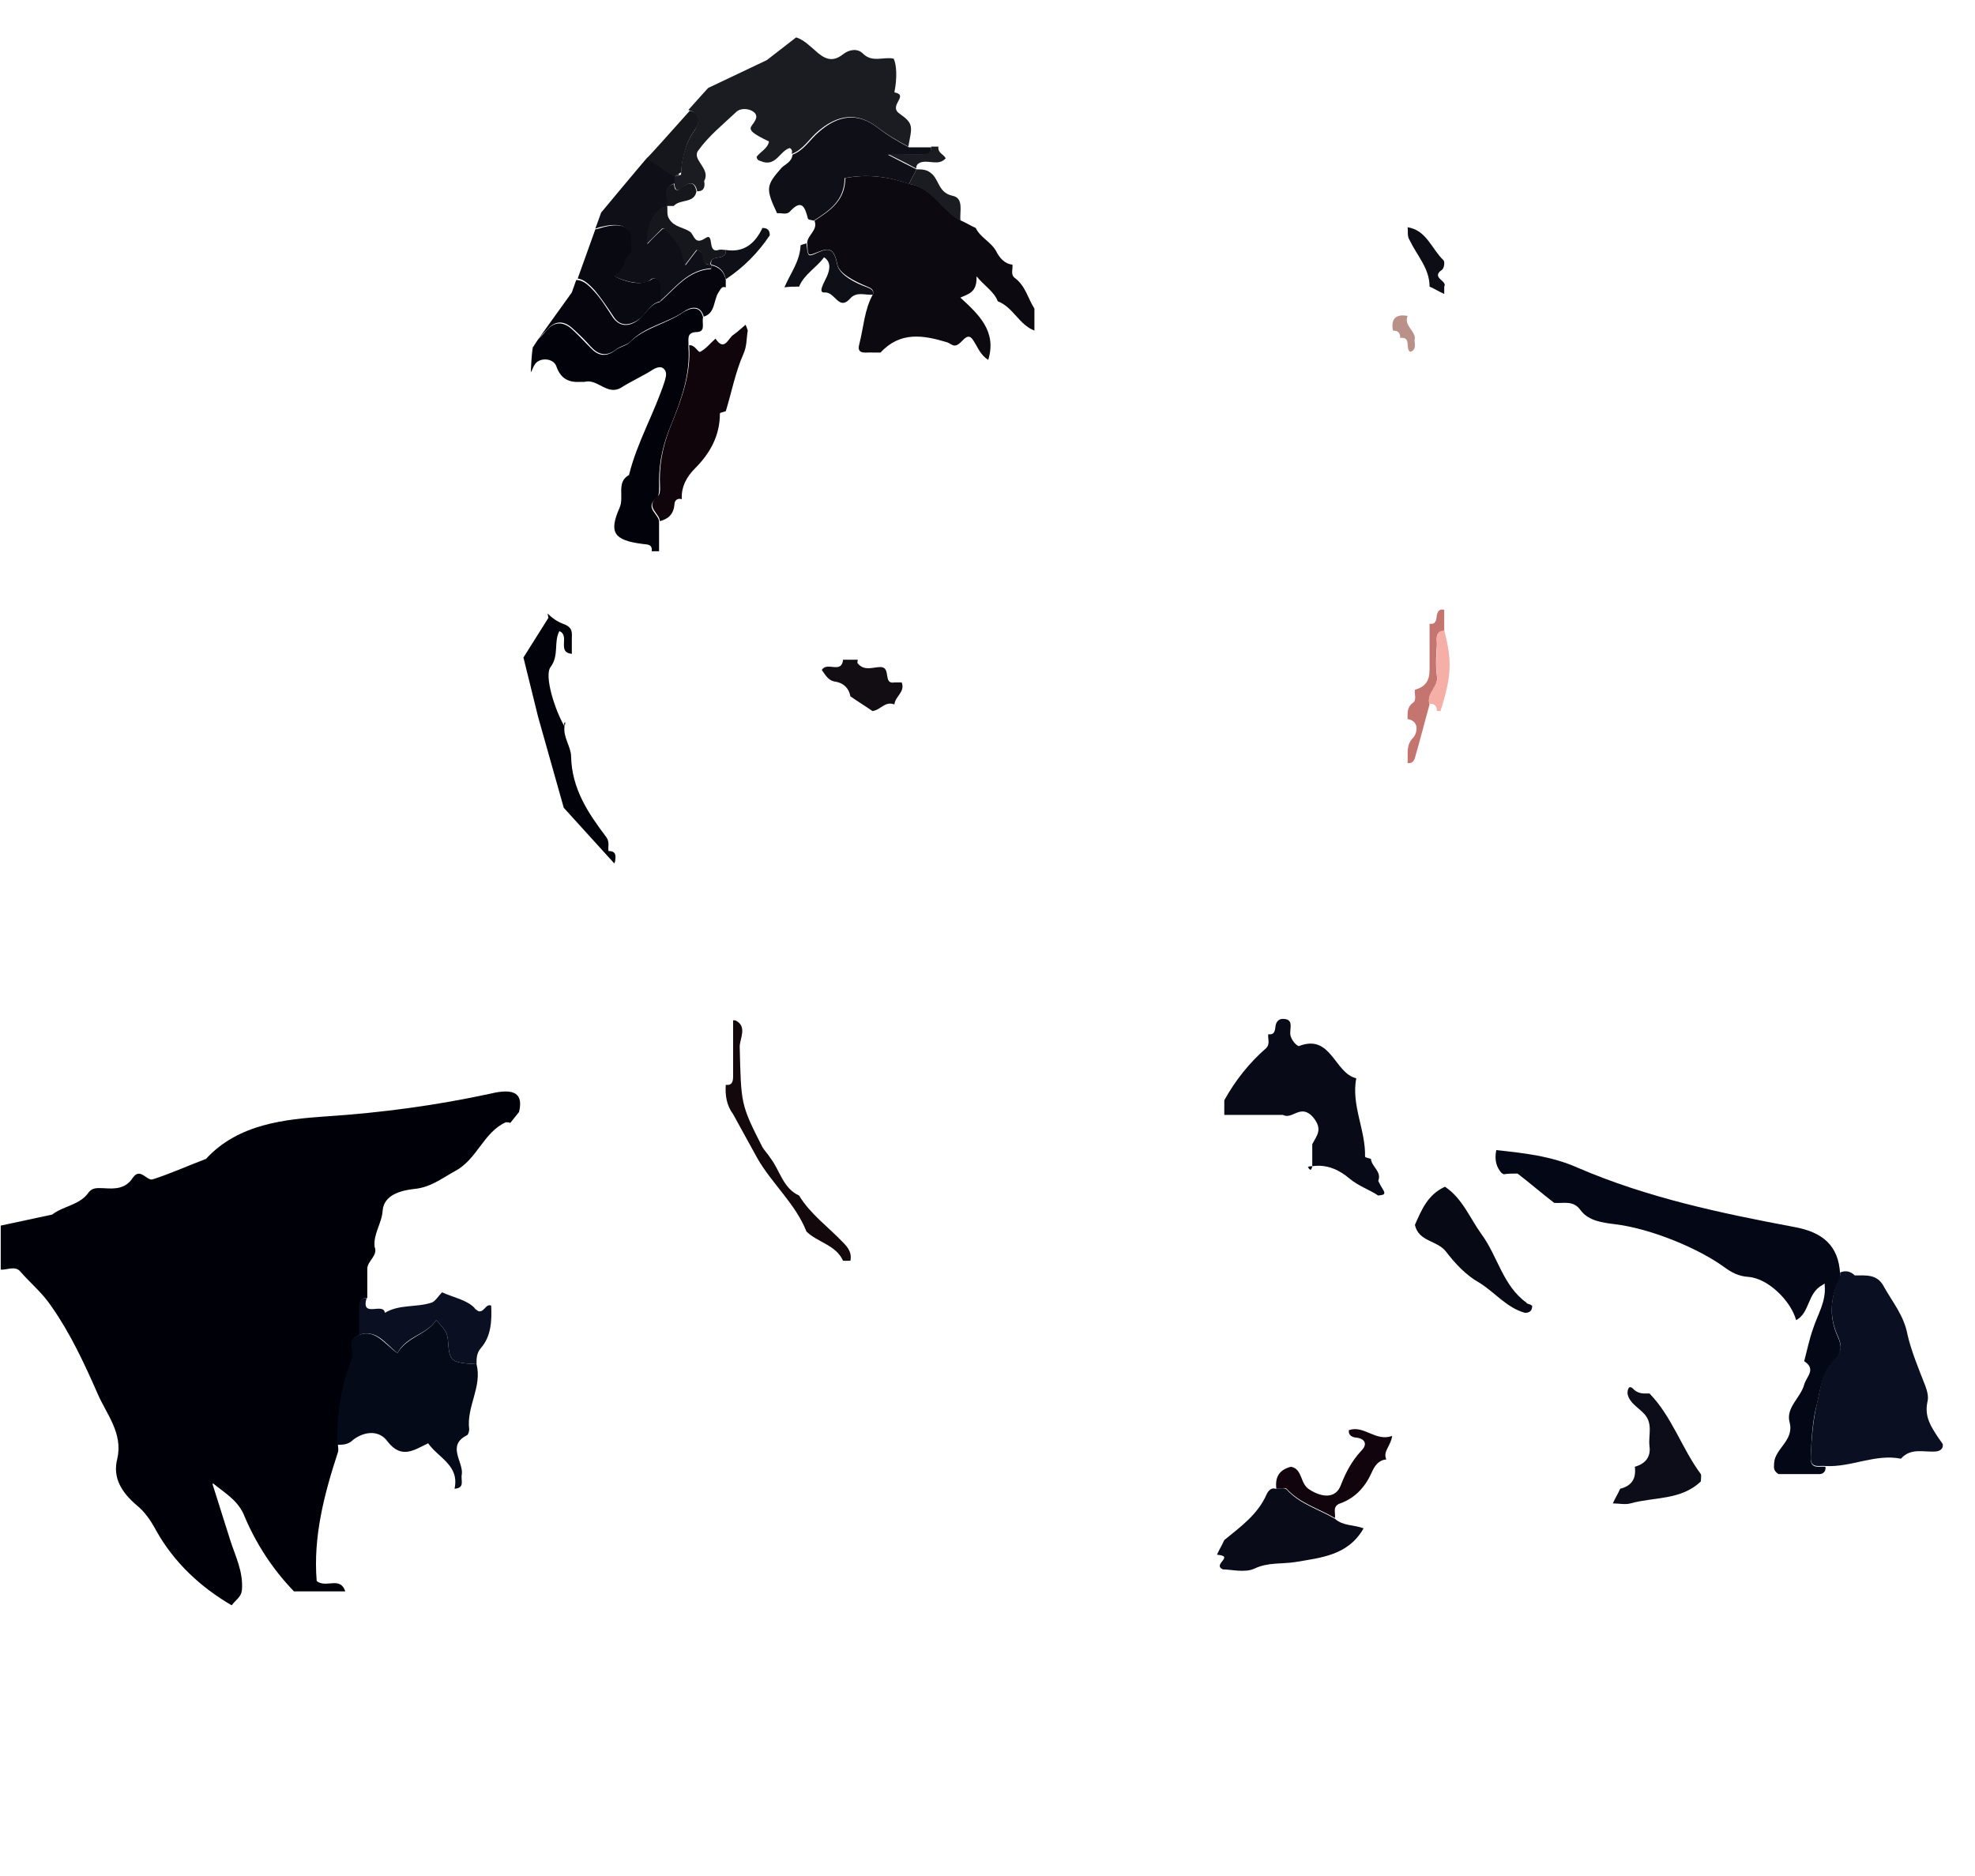 <?xml version="1.0" encoding="utf-8"?>
<!-- Generator: Adobe Illustrator 26.1.0, SVG Export Plug-In . SVG Version: 6.00 Build 0)  -->
<svg version="1.1" id="Layer_1" xmlns="http://www.w3.org/2000/svg" xmlns:xlink="http://www.w3.org/1999/xlink" x="0px" y="0px"
	 viewBox="0 0 269.4 255.9" style="enable-background:new 0 0 269.4 255.9;" xml:space="preserve">
<style type="text/css">
	.st0{fill:#02020B;}
	.st1{fill:#000009;}
	.st2{fill:#0F0F17;}
	.st3{fill:#06050E;}
	.st4{fill:#090912;}
	.st5{fill:#16161D;}
	.st6{fill:#1B1B22;}
	.st7{fill:#0A1021;}
	.st8{fill:#040816;}
	.st9{fill:#090B19;}
	.st10{fill:#0C0D19;}
	.st11{fill:#12040C;}
	.st12{fill:#10050A;}
	.st13{fill:#080A17;}
	.st14{fill:#050A18;}
	.st15{fill:#0C0A10;}
	.st16{fill:#C4756F;}
	.st17{fill:#0D0D16;}
	.st18{fill:#F5AFA6;}
	.st19{fill:#13090D;}
	.st20{fill:#070915;}
	.st21{fill:#B99189;}
	.st22{fill:#120D13;}
</style>
<path class="st0" d="M75.9,50c0.6,1.7,1.7,2.2,3.3,2.1c0.2,0,0.3,0,0.5,0c1.8-0.5,3.1,1.9,5,0.8c1.4-0.9,3-1.6,4.4-2.5
	c0.5-0.3,1-0.4,1.3-0.2c0.6,0.4,0.5,1,0.3,1.7c-1.4,4.4-3.8,8.4-4.9,12.9c-1.8,1-0.6,3-1.3,4.5c-1.5,3.4-0.7,4.4,3.1,4.9
	c0.7,0.1,1.4,0,1.3,1c0.3,0,0.7,0,1,0c0-1.3,0-2.7,0-4c0-1.1-2.1-1.9-0.3-3.3c0.4-0.3,0.3-1.5,0.3-2.3c0-2.7,0.6-5.2,1.7-7.8
	c1.3-3.2,2.6-6.8,2.3-10.5c0.1-0.9-0.4-2,1.2-2c1.2-0.1,0.6-1.2,0.8-2c-0.4-1.8-1.9-1.2-2.7-0.7c-2.3,1.6-5.3,2.1-7.3,4.1
	c-0.5,0.5-1.4,0.6-2,1.1c-1.3,1-2.4,0.7-3.4-0.4c-0.8-0.8-1.6-1.7-2.5-2.5c-1.1-1-2.3-1.1-3.4,0.1c-0.4,0.5-0.8,0.9-1.2,1.3
	l-0.6,0.9c0.2-0.2,0,0.1-0.1,0.1c-0.2,0.8-0.3,3.5-0.3,3.5c0.2-0.3,0.3-0.7,0.5-1C73.5,48.7,75.5,48.8,75.9,50z"/>
<path class="st0" d="M77,99.1c0.1-0.2,0.1-0.4,0.1-0.6c0,0-0.1,0.1-0.1,0.1C76.9,98.6,77,98.9,77,99.1z"/>
<path class="st0" d="M83,116.1c-0.1-0.6,0.2-1.2-0.3-1.9c-2.5-3.3-4.7-6.6-4.8-11c0-1.3-1.1-2.6-0.9-4.1c-1.3-2.2-2.8-6.9-1.9-8.1
	c1.2-1.6,0.4-3.4,1.2-4.9c1.5,0.6-0.4,2.9,1.7,3.1c0-0.7,0-1.3,0-2c0-0.9,0.2-1.6-1.2-2.1c-0.8-0.3-1.5-0.8-2.1-1.4l0.1,0.6
	l-3.4,5.4l2,8.1l3.5,12.4l6.9,7.6c0-0.1,0.1-0.2,0.1-0.3C84,116.8,84.1,116.1,83,116.1z"/>
<path class="st1" d="M2.8,173.5c1.4,1.6,3,2.9,4.2,4.7c2.6,3.7,4.5,7.8,6.3,11.9c1.2,2.8,3.5,5.4,2.7,8.9c-0.7,2.7,0.7,4.7,2.7,6.4
	c1.1,0.9,1.9,2.1,2.6,3.4c2.4,4.3,6,7.7,10.3,10.2c0.6-0.8,1.3-1.1,1.4-2.1c0.2-2.5-0.9-4.6-1.6-6.8c-0.8-2.5-1.6-5.1-2.4-7.6
	c0,0,0,0,0-0.1c0,0,0,0,0.1,0c1.6,1.3,3.2,2.2,4.1,4.1c1.6,3.9,3.9,7.5,6.9,10.6c2.3,0,4.7,0,7,0c-0.7-2.1-2.6-0.4-3.9-1.4
	c-0.5-6,1-11.8,2.9-17.6c0.1-0.3,0-0.7,0-1c-0.1-4.1,0.5-8,2-11.8c0.4-1-0.9-2.6,1-3.2c0-1.3,0-2.5,0-3.8c0-0.7,0.1-1.3,1-1.2
	c0-1.3,0-2.6,0-4c0-1.1,1.5-1.8,1-3c-0.2-1.8,1-3.2,1.1-5c0.2-2.1,2.5-2.7,4.3-2.9c2.2-0.2,3.7-1.4,5.5-2.4c3.1-1.6,3.9-5.3,7-6.7
	c0.2,0,0.4,0,0.6,0.1c0.4-0.5,0.8-1,1.2-1.5c0.6-2.5-0.6-3.3-3.9-2.5c-7.4,1.6-14.8,2.6-22.4,3.1c-5.6,0.4-12,1-16.4,5.8
	c-2.4,0.9-4.8,2-7.3,2.8c-0.8,0.2-1.7-1.7-2.7-0.2c-1,1.5-2.4,1.5-3.9,1.4c-0.8,0-1.6-0.2-2.2,0.7c-1.2,1.6-3.3,1.7-4.9,2.9l-7,1.5
	c0,2,0,4,0,6C0.9,173.3,2.1,172.6,2.8,173.5z"/>
<path class="st2" d="M86,33.2c0,0.5,0.1,1.3-0.1,1.4c-1,0.6-0.7,1.9-2.2,3c0,0.1,1.9,1,3.6,1c0.6,0,1.1-0.1,1.5-0.5
	c0.4-0.3,1.3,0,1.2,1c0,0.7,0,1.3,0,2c2.1-1.8,3.8-4.3,7-4.5c0,0,0-0.3,0-0.5c-1.6,0.2-0.5-1.7-1.9-2c-0.4,0.5-1,1.3-1.6,2.1
	c-0.7-2.8-0.7-2.8-2.8-5c-0.1,0-0.3,0-0.3,0c-0.6,0.6-1.2,1.1-2.1,2.1c0.1-2.5,0.6-4.4,2.8-5.3c0.4-1-0.9-2.5,1-3c0-0.3,0-0.7,0-1
	c-1.3-0.7-2.6-1.6-3.8-2.5c-0.4,0.4-6.3,7.5-6.3,7.5l-0.8,2.2c0.5-0.2,1-0.3,1.5-0.4C85,30.4,86.2,31.1,86,33.2z"/>
<path class="st2" d="M92.6,23.7c-0.2,0.1-0.4,0.3-0.6,0.4c0.2-0.1,0.5-0.1,0.6-0.2C92.6,23.8,92.6,23.8,92.6,23.7z"/>
<path class="st2" d="M92,25.1c0,0.3,0.1,0.6,0.2,0.7C92.1,25.6,92,25.4,92,25.1z"/>
<path class="st3" d="M78.1,44.8c0.9,0.8,1.7,1.6,2.5,2.5c1,1.1,2.1,1.4,3.4,0.4c0.6-0.5,1.5-0.6,2-1.1c2-2.1,5-2.5,7.3-4.1
	c0.7-0.5,2.2-1.1,2.7,0.7c1.6-0.5,1.3-2.2,2-3.3c0.3-0.4,0.4-0.9,1-0.7c0-0.3,0-0.7,0-1c-0.2-1.1-0.9-1.8-2-2c0,0.2,0,0.5,0,0.5
	c-3.2,0.2-4.9,2.7-7,4.5c-1.4,0.3-1.9,1.7-3,2.5c-1.2,0.9-2.5,0.9-3.4-0.4c-0.8-1.2-1.5-2.4-2.5-3.5c-0.9-1-1.6-1.6-2.5-1.6
	l-0.6,1.7l-4.6,6.4c0.4-0.5,0.8-0.9,1.2-1.3C75.8,43.6,77,43.8,78.1,44.8z"/>
<path class="st3" d="M72.9,47.1c-0.1,0.2-0.1,0.2-0.1,0.1C72.9,47.2,73.1,46.9,72.9,47.1z"/>
<path class="st4" d="M81.2,39.7c0.9,1.1,1.7,2.3,2.5,3.5c0.8,1.3,2.1,1.3,3.4,0.4c1.1-0.7,1.5-2.2,3-2.5c0-0.7,0-1.3,0-2
	c0.1-1-0.8-1.3-1.2-1c-0.4,0.3-0.9,0.4-1.5,0.5c-1.7,0.1-3.7-0.9-3.6-1c1.6-1,1.2-2.4,2.2-3c0.2-0.1,0.1-0.9,0.1-1.4
	c0.2-2.1-1-2.8-3.4-2.3c-0.5,0.1-1,0.3-1.5,0.4l-2.4,6.7C79.6,38.1,80.3,38.7,81.2,39.7z"/>
<path class="st5" d="M92.6,23.7c0.1-0.1,0.2-0.1,0.3-0.2c0.2-2.1,0.6-4,1.9-5.8c0.5-0.6,1-2.2-0.7-2.6c-2.5,2.8-5.8,6.5-5.9,6.5
	c0,0,0,0,0,0c1.3,0.9,2.5,1.7,3.8,2.5C92.2,24,92.4,23.8,92.6,23.7z"/>
<path class="st6" d="M94.8,17.7c-1.3,1.8-1.8,3.7-1.9,5.8c0,0.1,0,0.2,0,0.3c0,0-0.1,0.1-0.2,0.1C92.5,24,92.2,24,92,24.1
	c0,0.3,0,0.7,0,1c0,0.3,0.1,0.5,0.2,0.7c0.1,0.2,0.4,0.2,0.9-0.2c0.8-0.7,1.7-1,2,0.5c0.7,0,1-0.3,1-1c0-0.2-0.1-0.4,0-0.5
	c0.8-1.6-1.7-2.8-0.9-4c1.4-2,3.4-3.6,5.2-5.3c0.6-0.6,1.7-0.5,2.3-0.1c0.9,0.6,0.3,1.3-0.2,2c-0.4,0.6,0.3,1.1,2.4,2.1
	c-0.2,1-1.2,1.4-1.7,2.1c0.1,0.6,0.5,0.5,0.9,0.7c1.8,0.5,2.3-1.5,3.6-1.9c0.1,0,0.3,0.2,0.3,0.3c0.1,0.1,0,0.3,0,0.5
	c1.6-0.6,2.4-2.1,3.6-3.1c2.7-2.3,5.3-2.6,8-0.6c1.4,1.1,2.8,1.9,4.3,2.7c0.5-2.7,0.8-3.1-1.2-4.5c-1.6-1.1,1.4-2.5-0.7-2.9
	c0.4-2,0.3-3.8-0.1-4.6c-1.4-0.3-2.9,0.6-4.2-0.7c-0.7-0.7-1.8-0.6-2.7,0.1c-1.5,1.2-2.6,0.6-3.8-0.5c-0.7-0.6-1.6-1.5-2.6-1.8
	l-4,3.1l-8,3.8c0,0-1.2,1.3-2.7,3C95.8,15.5,95.2,17.1,94.8,17.7z"/>
<path class="st7" d="M250.7,182.3c0.5,1.1,0.6,2.1-0.4,3c-1.8,1.6-1.9,3.8-2.4,5.9c-0.6,2.5-0.8,5-0.9,7.5c-0.1,1.7,1.1,1.2,2,1.3
	c3.5,0.2,6.8-1.7,10.3-1c1.4-1.6,3.3-0.8,4.9-1c0.5-0.1,0.9-0.4,0.8-1c-0.2-0.3-0.5-0.7-0.7-1c-0.9-1.4-1.8-2.7-1.4-4.7
	c0.2-0.7,0-1.5-0.3-2.3c-0.9-2.3-1.9-4.7-2.4-6.9c-0.5-2.7-2.1-4.5-3.3-6.7c-0.9-1.6-2.4-1.4-3.9-1.4c-0.6-0.6-1.3-0.7-2-0.4
	c0,0.1,0,0.3,0,0.4C249.7,176.8,249.4,179.5,250.7,182.3z"/>
<path class="st8" d="M207,160.1c1.7,1.3,3.3,2.7,5,4c1.3,0.1,2.6-0.4,3.6,1c1.1,1.5,3.1,1.7,4.6,1.9c5.1,0.6,11.6,3.4,14.9,5.8
	c1.1,0.8,2,1.3,3.4,1.4c2.7,0.2,5.8,3.3,6.5,5.9c1.9-1,1.5-3.7,3.6-4.8c0.1-0.1,0.2-0.1,0.3-0.2c0,0.1,0,0.2,0,0.3
	c0.2,2.2-1,4-1.6,5.9c-0.5,1.4-0.8,2.9-1.2,4.4c1.7,1.1,0.3,2.1,0,3.2c-0.5,1.8-2.5,3.1-2,5.1c0.7,2.5-2,3.6-2.1,5.6
	c0,0.5-0.2,1,0.6,1.5c1.7,0,3.6,0,5.6,0c0.5,0,0.9-0.4,0.8-1c-0.9-0.1-2.1,0.4-2-1.3c0.1-2.5,0.2-5,0.9-7.5c0.5-2.2,0.7-4.3,2.4-5.9
	c1-0.9,0.9-1.9,0.4-3c-1.3-2.8-1-5.5,0.3-8.2c0-0.1,0-0.3,0-0.4c-0.2-3.9-2.4-5.7-6.2-6.4c-10.1-1.9-20.1-4-29.6-8.1
	c-3.6-1.6-7.4-2-11.1-2.4c-0.3,1.5,0.1,2.4,0.7,3.1c0.1,0.1,0.2,0.1,0.3,0.2C205.7,160.1,206.3,160.1,207,160.1z"/>
<path class="st9" d="M174,203.1c-0.6-0.2-1,0.3-1.2,0.7c-1.2,2.8-3.6,4.5-5.8,6.3c-0.3,0.7-0.7,1.3-1,2c2.5,0.2-0.7,1.3,0.8,2
	c1.1,0,3,0.5,4.3-0.1c1.9-0.9,3.7-0.6,5.6-0.9c3.5-0.6,7.2-0.9,9.3-4.6c-1.3-0.5-2.8-0.3-3.9-1.3c-2.2-1.3-4.8-2-6.6-4
	C175.2,202.9,174.5,203.1,174,203.1z"/>
<path class="st10" d="M232,201.1c-2.6-3.5-3.9-7.8-7-11c-0.7,0-1.4,0.1-2.1-0.5c-0.7-0.8-0.9-0.1-0.9,0.5c0.2,1.2,1.3,1.8,2.1,2.6
	c1.5,1.4,0.7,3.1,0.9,4.6c0.2,1.5-0.6,2.4-2,2.8c0.2,1.6-0.4,2.6-2,3c-0.3,0.7-0.7,1.3-1,2c0.8,0,1.7,0.2,2.4,0
	c3.2-0.9,6.9-0.4,9.6-3C232,201.8,232.1,201.3,232,201.1z"/>
<path class="st11" d="M189.9,195.9c-2.3,0.8-3.8-1.5-5.9-0.8c-0.1,0.6,0.3,0.9,0.8,1c1.4,0.1,1.8,0.9,0.9,1.8
	c-1.3,1.4-2.1,2.9-2.8,4.7c-0.7,1.9-2.6,1.7-4.3,0.6c-1.3-0.8-0.9-2.8-2.5-3.1c-1.6,0.4-2.2,1.4-2,3c0.5,0,1.2-0.2,1.4,0
	c1.8,2,4.4,2.7,6.6,4c0.1-0.7-0.4-1.6,0.7-2c2-0.7,3.4-2.2,4.3-4.2c0.4-0.9,0.9-1.7,2-1.8C188.6,198,189.7,197.3,189.9,195.9z"/>
<path class="st12" d="M92,68.8c0-0.5,0.4-0.9,1-0.7c-0.1-1.7,0.7-3.1,1.8-4.2c2.1-2.1,3.4-4.5,3.4-7.5c0-0.1,0.5-0.2,0.8-0.3
	c0.8-2.6,1.3-5.3,2.4-7.8c0.5-1.1,0.4-2.1,0.6-3.2c-0.1-0.3-0.2-0.6-0.3-0.8c-0.6,0.5-1.1,1-1.7,1.4c-0.7,0.5-1.2,2.3-2.4,0.5
	c-0.7,0.6-1.3,1.4-2.1,1.8c-0.3,0.1-0.7-1-1.5-0.9c0.3,3.7-1,7.3-2.3,10.5c-1.1,2.6-1.7,5.1-1.7,7.8c0,0.8,0.2,2-0.3,2.3
	C87.9,69.2,90,70,90,71.1C91.2,70.8,91.9,70.1,92,68.8z"/>
<path class="st13" d="M178.6,159.5c0.1,0,0.1,0.1,0.2,0.1c0.1-0.2,0.2-0.3,0.2-0.5c-0.2,0-0.4,0-0.6,0.1
	C178.5,159.3,178.5,159.4,178.6,159.5z"/>
<path class="st13" d="M174,139.9c-0.1,0.7-0.1,1.3-1,1.2c-0.1,0.6,0.3,1.3-0.3,1.9c-2.3,2-4.2,4.4-5.7,7.1c0,0.7,0,1.3,0,2
	c2.3,0,4.7,0,7,0c0.3,0,0.7,0,1,0c1.3,0.7,2.4-1.6,4.1,0.3c1.4,1.7,0.5,2.5-0.1,3.7c0,1,0,2,0,3c2-0.3,3.7,0.5,5.1,1.7
	c1.2,1,2.7,1.5,3.9,2.3c0.5-0.1,1.2,0,0.6-0.9c-0.2-0.3-0.4-0.7-0.6-1.1c0.5-1.3-0.9-1.9-1-3c-0.3-0.1-0.8-0.2-0.8-0.3
	c0.1-3.6-1.9-7-1.2-10.7c-3-0.7-3.4-6.1-7.8-4.4c-0.2,0.1-1.3-0.9-1.2-1.9c0-0.7,0.4-1.8-1-1.8C174.4,139,174.1,139.4,174,139.9z"/>
<path class="st14" d="M52.9,196.7c1.9,2.4,3.6,1.1,5.5,0.2c1.4,2,4.3,3,3.6,6.2c1.5-0.1,0.8-1.2,1-2c0.2-1.7-2.1-3.9,0.7-5.3
	c0.2-0.1,0.3-0.6,0.3-0.8c-0.4-3.1,1.8-5.8,1-8.9c-3.5-0.2-3.7-0.3-3.9-3.3c-0.1-1.2-0.7-1.7-1.6-2.7c-1.3,2-3.9,2.2-5.3,4.5
	c-1.8-1.3-3-3.3-5.2-2.5c-1.9,0.6-0.6,2.1-1,3.2c-1.5,3.8-2.1,7.7-2,11.8c0.8,0,1.5,0,2.2-0.7C49.8,195.2,51.8,195.1,52.9,196.7z"/>
<path class="st7" d="M54.2,184.6c1.3-2.4,4-2.5,5.3-4.5c0.9,1,1.5,1.5,1.6,2.7c0.2,3,0.4,3.1,3.9,3.3c0-0.8,0-1.5,0.6-2.2
	c1.4-1.6,1.5-3.7,1.4-5.8c-0.3-0.1-0.5,0-0.7,0.2c-0.3,0.3-0.5,0.6-0.9,0.6c-0.1,0-0.3-0.1-0.4-0.2c-0.1-0.1-0.2-0.1-0.3-0.3
	c-1.1-1.1-2.9-1.4-4.4-2.1c-0.5,0.5-0.9,1.2-1.4,1.4c-2.1,0.7-4.4,0.2-6.4,1.4c-0.2-1.5-3.3,0.8-2.5-2c-0.9-0.1-1,0.5-1,1.2
	c0,1.3,0,2.5,0,3.8C51.3,181.3,52.5,183.2,54.2,184.6z"/>
<path class="st5" d="M98.2,35.1c0.5-0.1,0.9-0.4,0.8-1c-0.3,0-0.7-0.1-1,0c-1.6,0.5-0.5-2.5-1.8-1.6c-1.5,1-1.5-0.5-2.1-0.9
	C93.2,31,92,31,91.3,29.9c-0.4-0.6-0.2-1.2-0.3-1.9c-2.2,0.9-2.7,2.8-2.8,5.3c0.9-0.9,1.5-1.5,2.1-2.1c0.1-0.1,0.2,0,0.3,0
	c2.1,2.2,2.1,2.2,2.8,5c0.7-0.9,1.2-1.6,1.6-2.1c1.4,0.2,0.3,2.1,1.9,2C96.9,35.2,97.6,35.2,98.2,35.1z"/>
<path class="st5" d="M95,26.1c-0.3-1.5-1.1-1.2-2-0.5c-0.5,0.4-0.7,0.4-0.9,0.2c-0.1-0.1-0.1-0.4-0.2-0.7c-1.9,0.5-0.6,2-1,3
	c0.3,0,0.7,0,1,0C92.8,27.1,94.7,27.8,95,26.1z"/>
<path class="st2" d="M105,32.1c0-0.7-0.3-1-1-1c-1,2.1-2.5,3.4-5,3c0.1,0.6-0.3,0.9-0.8,1c-0.7,0.1-1.3,0.1-1.2,1
	c1.1,0.2,1.8,0.9,2,2C101.4,36.5,103.4,34.5,105,32.1z"/>
<path class="st2" d="M106.6,22.9c-2.1,2.4-2.2,2.8-0.6,6.2c0.6-0.1,1.3,0.3,1.8-0.3c1.6-1.7,2-0.5,2.4,1c0,0.2,0.5,0.2,0.8,0.3
	c2.2-1.4,4.2-2.8,4.2-5.8c3.1-0.6,6-0.2,8.8,0.8c0.3-0.7,0.7-1.3,1-2c-1-0.5-2-1-3.9-2c2.4,0,3.8,0,5.2,0c0.5,0,0.8-0.4,0.7-1
	c-1,0-2,0-3,0c-1.5-0.8-2.9-1.6-4.3-2.7c-2.7-2.1-5.4-1.7-8,0.6c-1.2,1-2,2.5-3.6,3.1C108,22.1,107.1,22.4,106.6,22.9z"/>
<path class="st15" d="M111,34.6c1.6-0.6,2.7-1.3,3.2,1.4c0.2,1.3,2.4,2.4,4.1,3.1c0.5,0.2,0.9,0.4,0.8,1c-1.2,2.1-1.3,4.6-1.9,6.9
	c-0.4,1.5,1.1,1,1.9,1.1c0.3,0,0.7,0,1,0c2.7-2.9,5.8-2.4,9.1-1.4c0.3,0.1,0.5,0.3,0.8,0.4c1.1,0.4,1.8-2.3,2.8-0.6
	c0.6,0.9,0.9,1.9,2,2.6c1.2-3.9-1.3-6.2-3.8-8.5c1.1-0.5,2.3-0.7,2.2-2.9c1.2,1.4,2.4,2.1,2.9,3.4c2.1,0.8,2.9,3.2,5,4c0-1,0-2,0-3
	c-0.9-1.4-1.2-3.1-2.7-4.2c-0.6-0.5-0.2-1.2-0.3-1.8c-1.1-0.1-1.8-1-2.2-1.8c-0.7-1.3-2.2-1.9-2.8-3.2c-0.7-0.3-1.3-0.7-2-1
	c-2.6-1.3-3.8-4.5-7-5c-2.9-1-5.8-1.4-8.8-0.8c0,3-2,4.4-4.2,5.8c0.5,1.3-0.9,1.9-1,3C110.2,34.8,110.2,34.9,111,34.6z"/>
<path class="st2" d="M109,39.1c0.7-1.7,2.4-2.6,3.4-4c1.1,0.7,0.7,1.9,0.4,2.6c-0.4,0.9-1.3,2.3-0.3,2.2c1.4-0.1,1.9,2.5,3.4,0.9
	c0.9-1.1,2.1-0.5,3.2-0.6c0.1-0.6-0.3-0.8-0.8-1c-1.7-0.6-3.8-1.7-4.1-3.1c-0.5-2.8-1.6-2.1-3.2-1.4c-0.8,0.3-0.8,0.2-1-1.5
	c-0.3,0.1-0.8,0.2-0.8,0.3c-0.1,2.2-1.4,3.8-2.2,5.7C107.7,39.1,108.3,39.1,109,39.1C109,39.1,109,39.1,109,39.1z"/>
<path class="st16" d="M196,83.9c-0.1,0.7-0.1,1.3-1,1.2c0,0.7,0,1.3,0,2c0,1.4,0,2.9,0,4.3c0,1.5-0.6,2.3-2,2.7
	c-0.1,0.6,0.3,1.4-0.3,1.8c-0.8,0.6-0.7,1.4-0.7,2.2c1.8,0.3,1.2,2.1,0.8,2.5c-1.1,1.1-0.7,2.3-0.8,3.5c0.6,0.1,0.9-0.3,1-0.7
	c0.7-2.4,1.3-4.8,2-7.3c-0.5-1.5,1.3-2.4,1-3.9c-0.2-1.4-0.1-2.9,0-4.3c0-0.7-0.3-1.7,1-1.7c0-1,0-2,0-3
	C196.4,83,196.1,83.4,196,83.9z"/>
<path class="st17" d="M195,39.1c0.7,0.3,1.3,0.7,2,1c0-0.3,0-0.7,0-1c0.5-0.8-1.9-1.2-0.3-2.3c0.3-0.2,0.4-1.1,0.2-1.3
	c-1.6-1.5-2.3-4.1-4.9-4.5c0.1,0.6-0.1,1.2,0.3,1.8C193.3,34.9,195,36.6,195,39.1z"/>
<path class="st18" d="M196,87.8c0,1.4-0.2,2.9,0,4.3c0.3,1.6-1.5,2.4-1,3.9c0.7,0,1,0.3,1,1c0.2,0,0.4,0,0.5,0
	c1.5-4.8,1.6-6.8,0.5-11C195.7,86.1,196,87.1,196,87.8z"/>
<path class="st6" d="M125.8,22.1c1.1-0.2,2.3,0.5,3.2-0.5c-0.3-0.6-1.1-0.7-1-1.6c-0.3,0-0.7,0-1,0c0.1,0.6-0.3,1-0.7,1
	c-1.4,0.1-2.8,0-5.2,0c2,1,3,1.5,3.9,2C124.9,22.5,125.3,22.2,125.8,22.1z"/>
<path class="st6" d="M131,30.1c-0.1-1.3,0.5-3.1-1.1-3.4c-1.8-0.4-1.8-2-2.7-2.9c-0.7-0.7-1.4-0.7-2.2-0.7c-0.3,0.7-0.7,1.3-1,2
	C127.2,25.6,128.4,28.8,131,30.1z"/>
<path class="st19" d="M115,169.5c-2-2.1-4.5-3.9-6-6.4c-2.2-1-2.6-3.4-3.9-5.1c-0.3-0.5-0.8-1-1.1-1.5c-3-5.9-2.9-5.9-3.1-13.7
	c0-1.1,1.1-2.8-0.6-3.6c-0.1,0-0.2,0-0.3,0c0,2.5,0,5.1,0,7.6c0,0.7-0.1,1.3-1,1.2c-0.1,1.4,0.1,2.8,1,4c1.1,2,2.2,4,3.3,6
	c2,3.5,5.2,6.2,6.7,10c1.5,1.5,4,1.8,5,4c0.3,0,0.7,0,1,0C116.2,171,115.8,170.3,115,169.5z"/>
<path class="st20" d="M209,178.1c-0.1,0-0.1,0-0.2-0.1c-0.2-0.1-0.5-0.1-0.6-0.3c-3.2-2.3-3.9-6.3-6.1-9.3c-1.6-2.2-2.6-4.9-5-6.5
	c-2.4,1.1-3.2,3.2-4.1,5.2c0.5,2.3,3,2.1,4.2,3.6c1.3,1.7,2.8,3.3,4.6,4.3c2.1,1.3,3.7,3.4,6.2,4.1C208.7,179.1,209,178.8,209,178.1
	z"/>
<path class="st21" d="M191,46.1c1.6-0.2,0.6,1.6,1.4,1.9c1-0.4,0.4-1.3,0.6-1.9c-0.1-1.1-1.5-1.7-1-3c-1.6-0.3-2.3,0.4-2,2
	C190.7,45.1,191,45.4,191,46.1z"/>
<path class="st22" d="M122,96.1c0.1-1.1,1.5-1.7,1-3c-0.3,0-0.6,0-1,0c-1.6,0.3-0.4-2.1-1.9-2.1c-1,0-2.2,0.6-3.1-0.5
	c-0.1-0.1,0-0.3,0-0.5c-0.7,0-1.3,0-2,0c-0.2,2-2.2,0.2-2.9,1.4c0.5,0.7,0.9,1.5,1.9,1.6c1.1,0.2,1.8,0.9,2,2c1,0.7,2,1.3,3,2
	C120.1,96.9,120.7,95.6,122,96.1z"/>
</svg>
